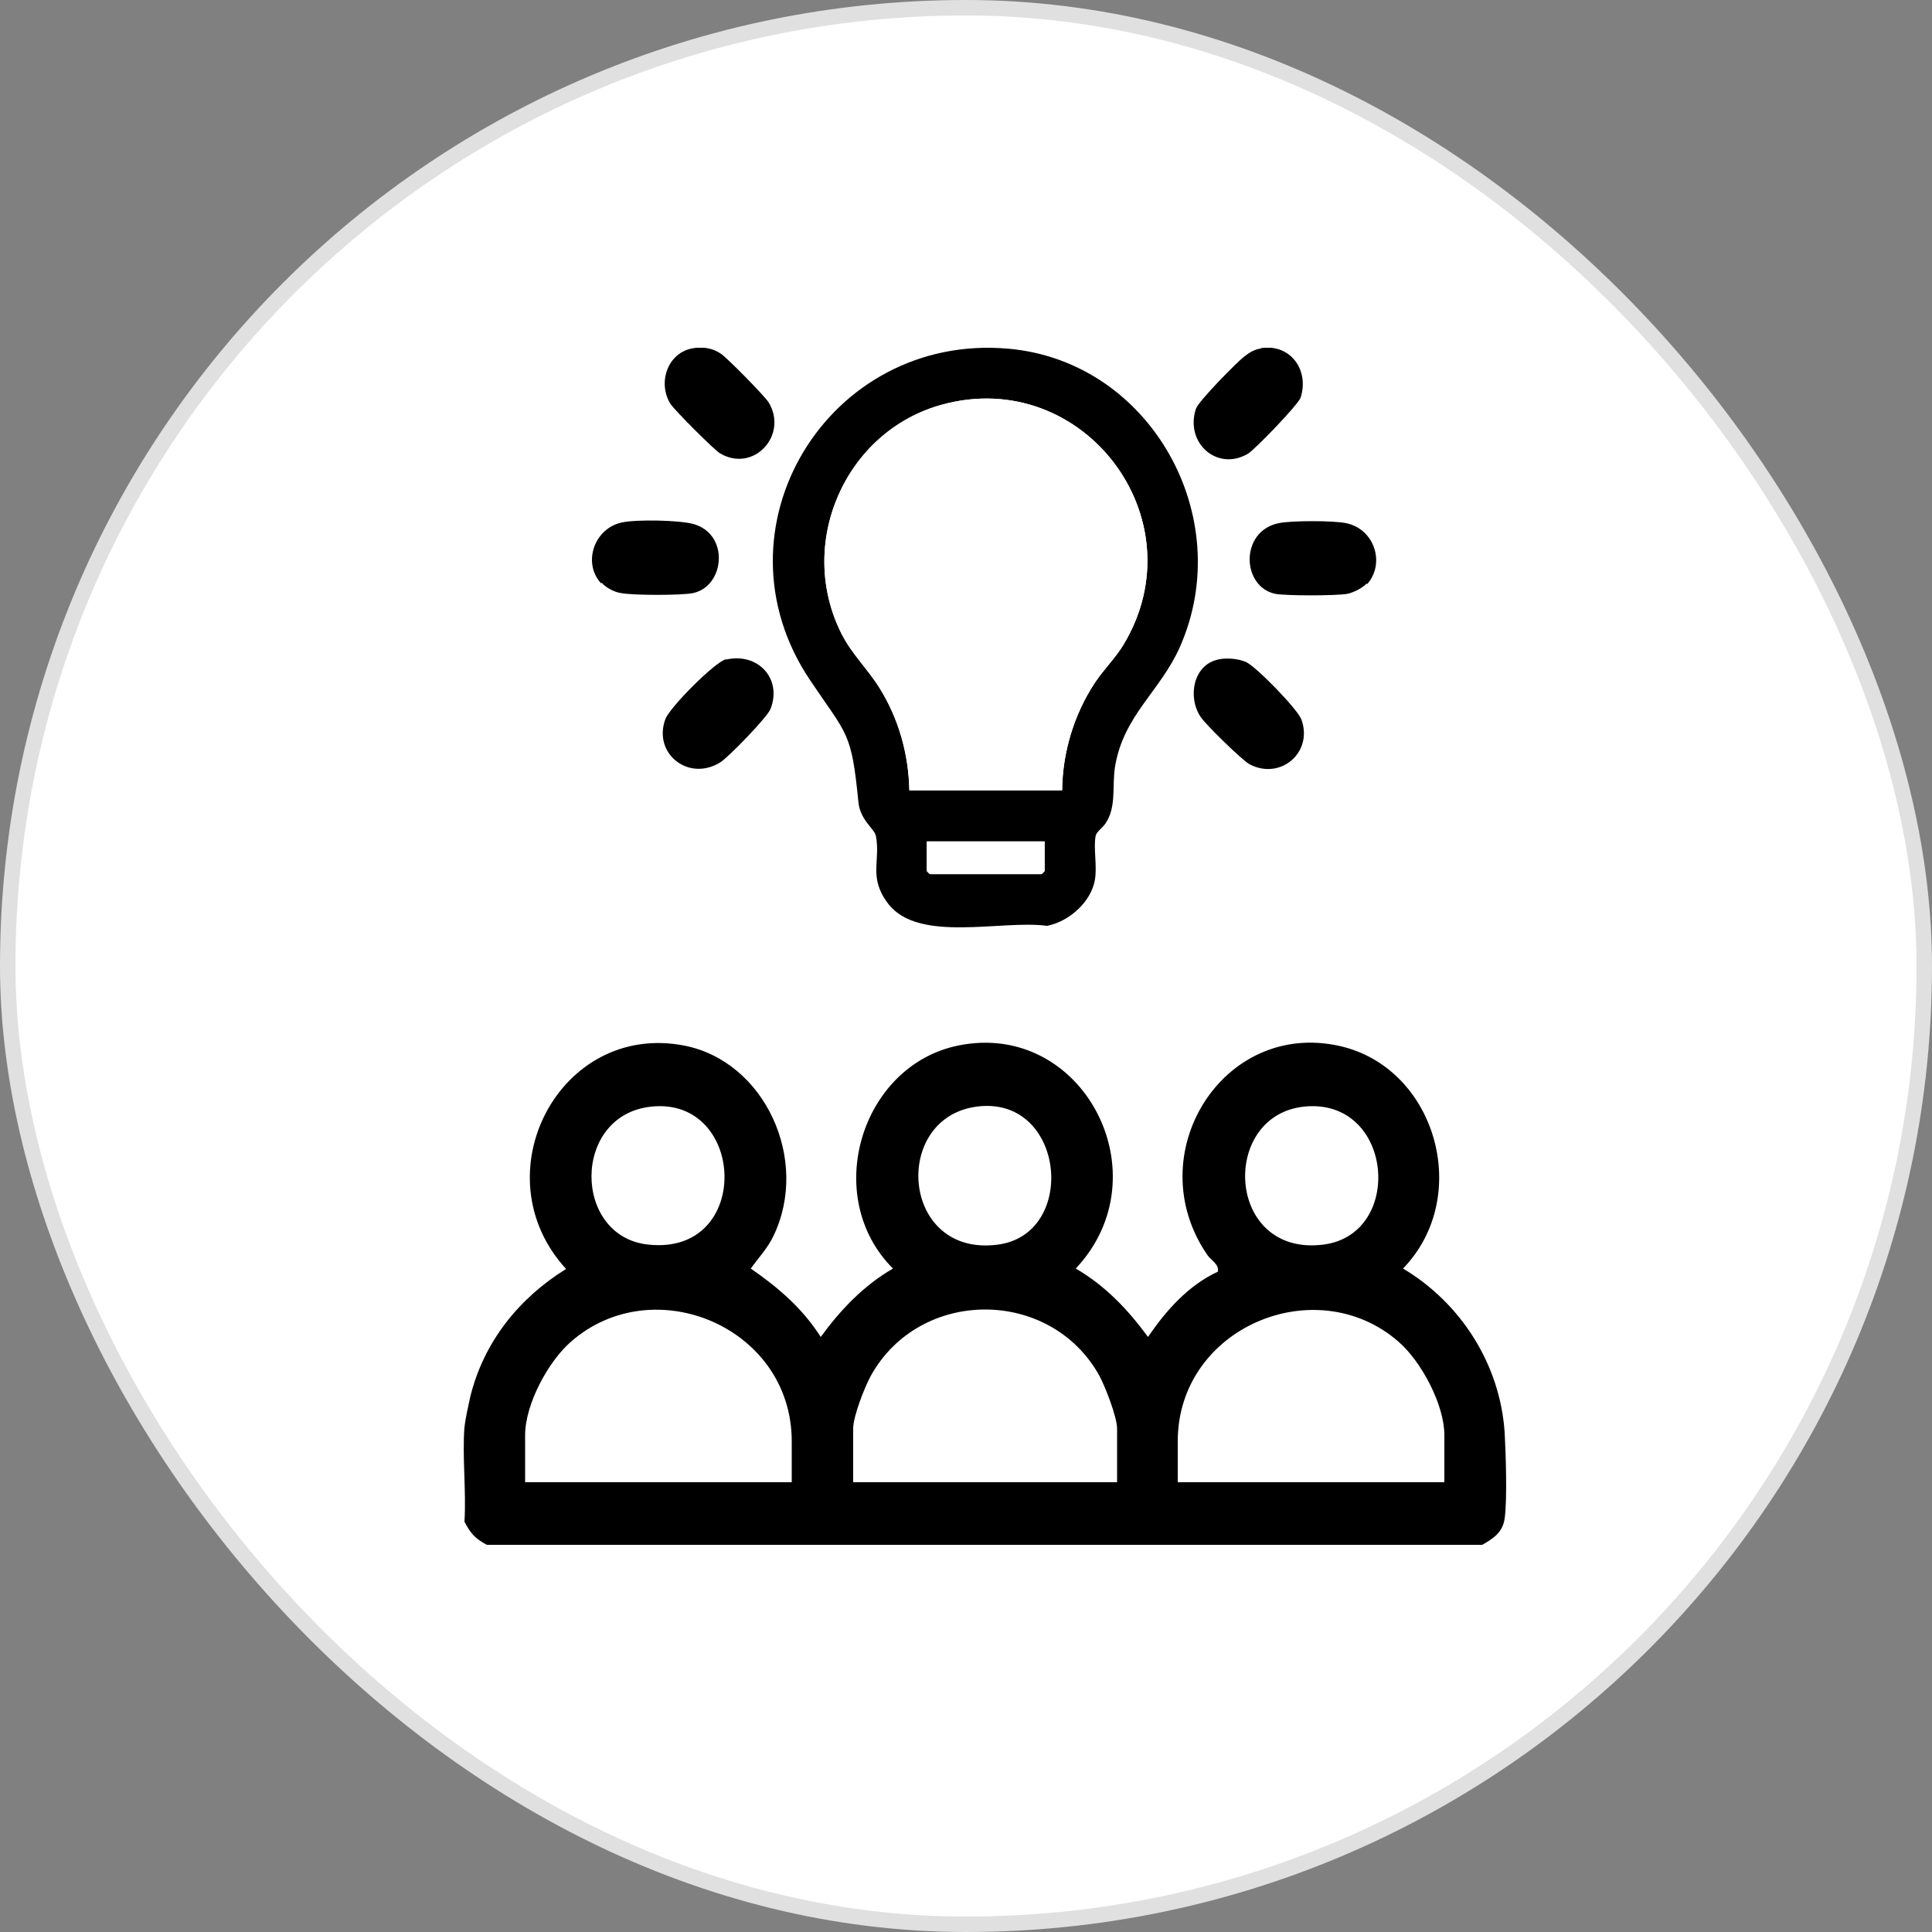<svg width="50" height="50" viewBox="0 0 50 50" fill="none" xmlns="http://www.w3.org/2000/svg">
<rect x="0" y="0" width="50" height="50" fill="#808080" stroke="none"/>
<rect x="0.2" y="0.2" width="49.6" height="49.6" rx="24.8" fill="white" stroke="#E0E0E0" stroke-width="0.4"/>
<g clip-path="url(#clip0_1080_1656)">
<path d="M31.51 17.07C31.73 17.02 32.03 17.04 32.24 17.13C32.5 17.24 33.58 18.35 33.68 18.62C33.99 19.47 33.14 20.2 32.34 19.78C32.15 19.68 31.19 18.74 31.07 18.55C30.73 18.04 30.88 17.21 31.52 17.07H31.51Z" fill="black"/>
<path d="M18.79 17.07C19.61 16.88 20.25 17.56 19.94 18.35C19.86 18.56 18.85 19.6 18.64 19.73C17.82 20.24 16.89 19.5 17.22 18.61C17.33 18.31 18.5 17.13 18.79 17.06V17.07Z" fill="black"/>
<path d="M15.56 15.1C15.07 14.58 15.37 13.67 16.1 13.52C16.48 13.44 17.57 13.46 17.94 13.56C18.89 13.82 18.76 15.18 17.93 15.35C17.63 15.41 16.4 15.41 16.08 15.35C15.91 15.33 15.68 15.21 15.57 15.08L15.56 15.1Z" fill="black"/>
<path d="M35.37 15.1C35.26 15.22 35.02 15.34 34.86 15.37C34.54 15.42 33.31 15.42 33.01 15.37C32.13 15.19 32.08 13.75 33.09 13.54C33.41 13.47 34.52 13.47 34.84 13.54C35.57 13.69 35.86 14.58 35.38 15.12L35.37 15.1Z" fill="black"/>
<path d="M32.63 9.01C33.39 8.89 33.89 9.57 33.66 10.29C33.6 10.47 32.49 11.62 32.3 11.74C31.51 12.21 30.66 11.47 30.95 10.58C31.01 10.39 32.01 9.37 32.21 9.22C32.34 9.12 32.47 9.04 32.63 9.02V9.01Z" fill="black"/>
<path d="M17.95 9.01C18.2 8.97 18.44 9.01 18.65 9.15C18.81 9.25 19.79 10.25 19.89 10.41C20.41 11.26 19.5 12.25 18.63 11.73C18.48 11.64 17.45 10.61 17.35 10.45C17.01 9.9 17.28 9.11 17.95 9.01Z" fill="black"/>
<path d="M12.02 36.95C12.04 36.73 12.12 36.38 12.17 36.15C12.52 34.72 13.44 33.59 14.65 32.84C12.41 30.4 14.48 26.43 17.71 27.06C19.8 27.47 20.96 30.02 20.02 31.98C19.87 32.3 19.63 32.55 19.43 32.83C20.14 33.32 20.77 33.86 21.24 34.6C21.76 33.89 22.35 33.27 23.11 32.83C21.25 30.97 22.28 27.58 24.79 27.06C28.03 26.39 30.12 30.41 27.84 32.83C28.6 33.27 29.19 33.89 29.71 34.6C30.18 33.91 30.76 33.26 31.52 32.91C31.55 32.71 31.34 32.62 31.24 32.47C29.47 29.88 31.64 26.39 34.67 27.07C37.16 27.63 38.12 30.96 36.31 32.83C37.79 33.71 38.82 35.29 38.94 37.07C38.97 37.59 39.01 38.82 38.94 39.3C38.89 39.66 38.64 39.82 38.36 39.98H12.6C12.3 39.82 12.18 39.69 12.02 39.38C12.07 38.59 11.96 37.72 12.02 36.93V36.95ZM16.85 28.64C14.79 28.86 14.82 32.01 16.78 32.21C19.48 32.5 19.31 28.37 16.85 28.64ZM25.27 28.64C23.06 28.94 23.32 32.55 25.83 32.21C27.91 31.93 27.56 28.33 25.27 28.64ZM33.74 28.64C31.56 28.88 31.73 32.53 34.25 32.21C36.36 31.94 36.06 28.39 33.74 28.64ZM20.49 38.36V37.3C20.49 34.35 16.92 32.85 14.78 34.72C14.19 35.23 13.59 36.34 13.59 37.14V38.36H20.48H20.49ZM28.91 38.36V36.97C28.91 36.67 28.6 35.88 28.45 35.6C27.18 33.32 23.81 33.32 22.54 35.6C22.38 35.89 22.08 36.65 22.08 36.97V38.36H28.92H28.91ZM37.38 38.36V37.14C37.38 36.35 36.78 35.23 36.19 34.72C34.05 32.86 30.48 34.36 30.48 37.3V38.36H37.37H37.38Z" fill="black"/>
<g clip-path="url(#clip1_1080_1656)">
<path d="M26.096 9.024C29.776 9.349 32.028 13.385 30.531 16.751C30.025 17.889 29.084 18.507 28.858 19.825C28.772 20.329 28.903 20.876 28.61 21.311C28.54 21.415 28.373 21.532 28.354 21.633C28.293 21.956 28.397 22.41 28.335 22.77C28.235 23.35 27.661 23.854 27.093 23.962C25.934 23.799 23.765 24.419 22.98 23.384C22.466 22.704 22.793 22.299 22.666 21.633C22.632 21.453 22.26 21.228 22.215 20.764C22.033 18.918 21.933 19.047 20.961 17.601C18.335 13.685 21.433 8.612 26.096 9.024Z" fill="white"/>
<path d="M26.096 9.024C21.433 8.612 18.335 13.685 20.963 17.6C21.934 19.047 22.034 18.917 22.216 20.763C22.262 21.227 22.634 21.452 22.668 21.632C22.794 22.298 22.467 22.704 22.982 23.383C23.766 24.419 25.935 23.798 27.095 23.961C27.662 23.853 28.236 23.349 28.336 22.769C28.398 22.41 28.294 21.955 28.355 21.632C28.375 21.531 28.542 21.413 28.611 21.31C28.904 20.875 28.773 20.329 28.86 19.824C29.085 18.506 30.026 17.889 30.532 16.751C32.028 13.385 29.776 9.349 26.096 9.024ZM23.534 20.454C23.514 19.515 23.261 18.61 22.768 17.814C22.472 17.335 22.055 16.936 21.796 16.434C20.586 14.089 21.861 11.155 24.39 10.469C28.027 9.481 31.026 13.414 29.087 16.666C28.87 17.032 28.56 17.328 28.328 17.681C27.796 18.49 27.495 19.484 27.489 20.454H23.534ZM23.987 21.776H27.035V22.54C27.035 22.547 26.972 22.613 26.952 22.623H24.069C24.05 22.613 23.986 22.547 23.986 22.54V21.776H23.987Z" fill="black"/>
<path d="M23.534 20.454H27.488C27.495 19.484 27.795 18.49 28.327 17.681C28.56 17.328 28.869 17.032 29.087 16.666C31.026 13.414 28.027 9.481 24.39 10.469C21.861 11.155 20.586 14.089 21.795 16.434C22.055 16.936 22.472 17.335 22.768 17.814C23.261 18.609 23.514 19.514 23.534 20.454Z" fill="white"/>
<path d="M23.986 21.776V22.54C23.986 22.547 24.05 22.613 24.07 22.622H26.953C26.972 22.613 27.036 22.547 27.036 22.54V21.776H23.987H23.986Z" fill="white"/>
</g>
</g>
<defs>
<clipPath id="clip0_1080_1656">
<rect width="27" height="31" fill="white" transform="translate(12 9)"/>
</clipPath>
<clipPath id="clip1_1080_1656">
<rect width="11" height="15" fill="white" transform="matrix(-1 0 0 1 31 9)"/>
</clipPath>
</defs>
</svg>